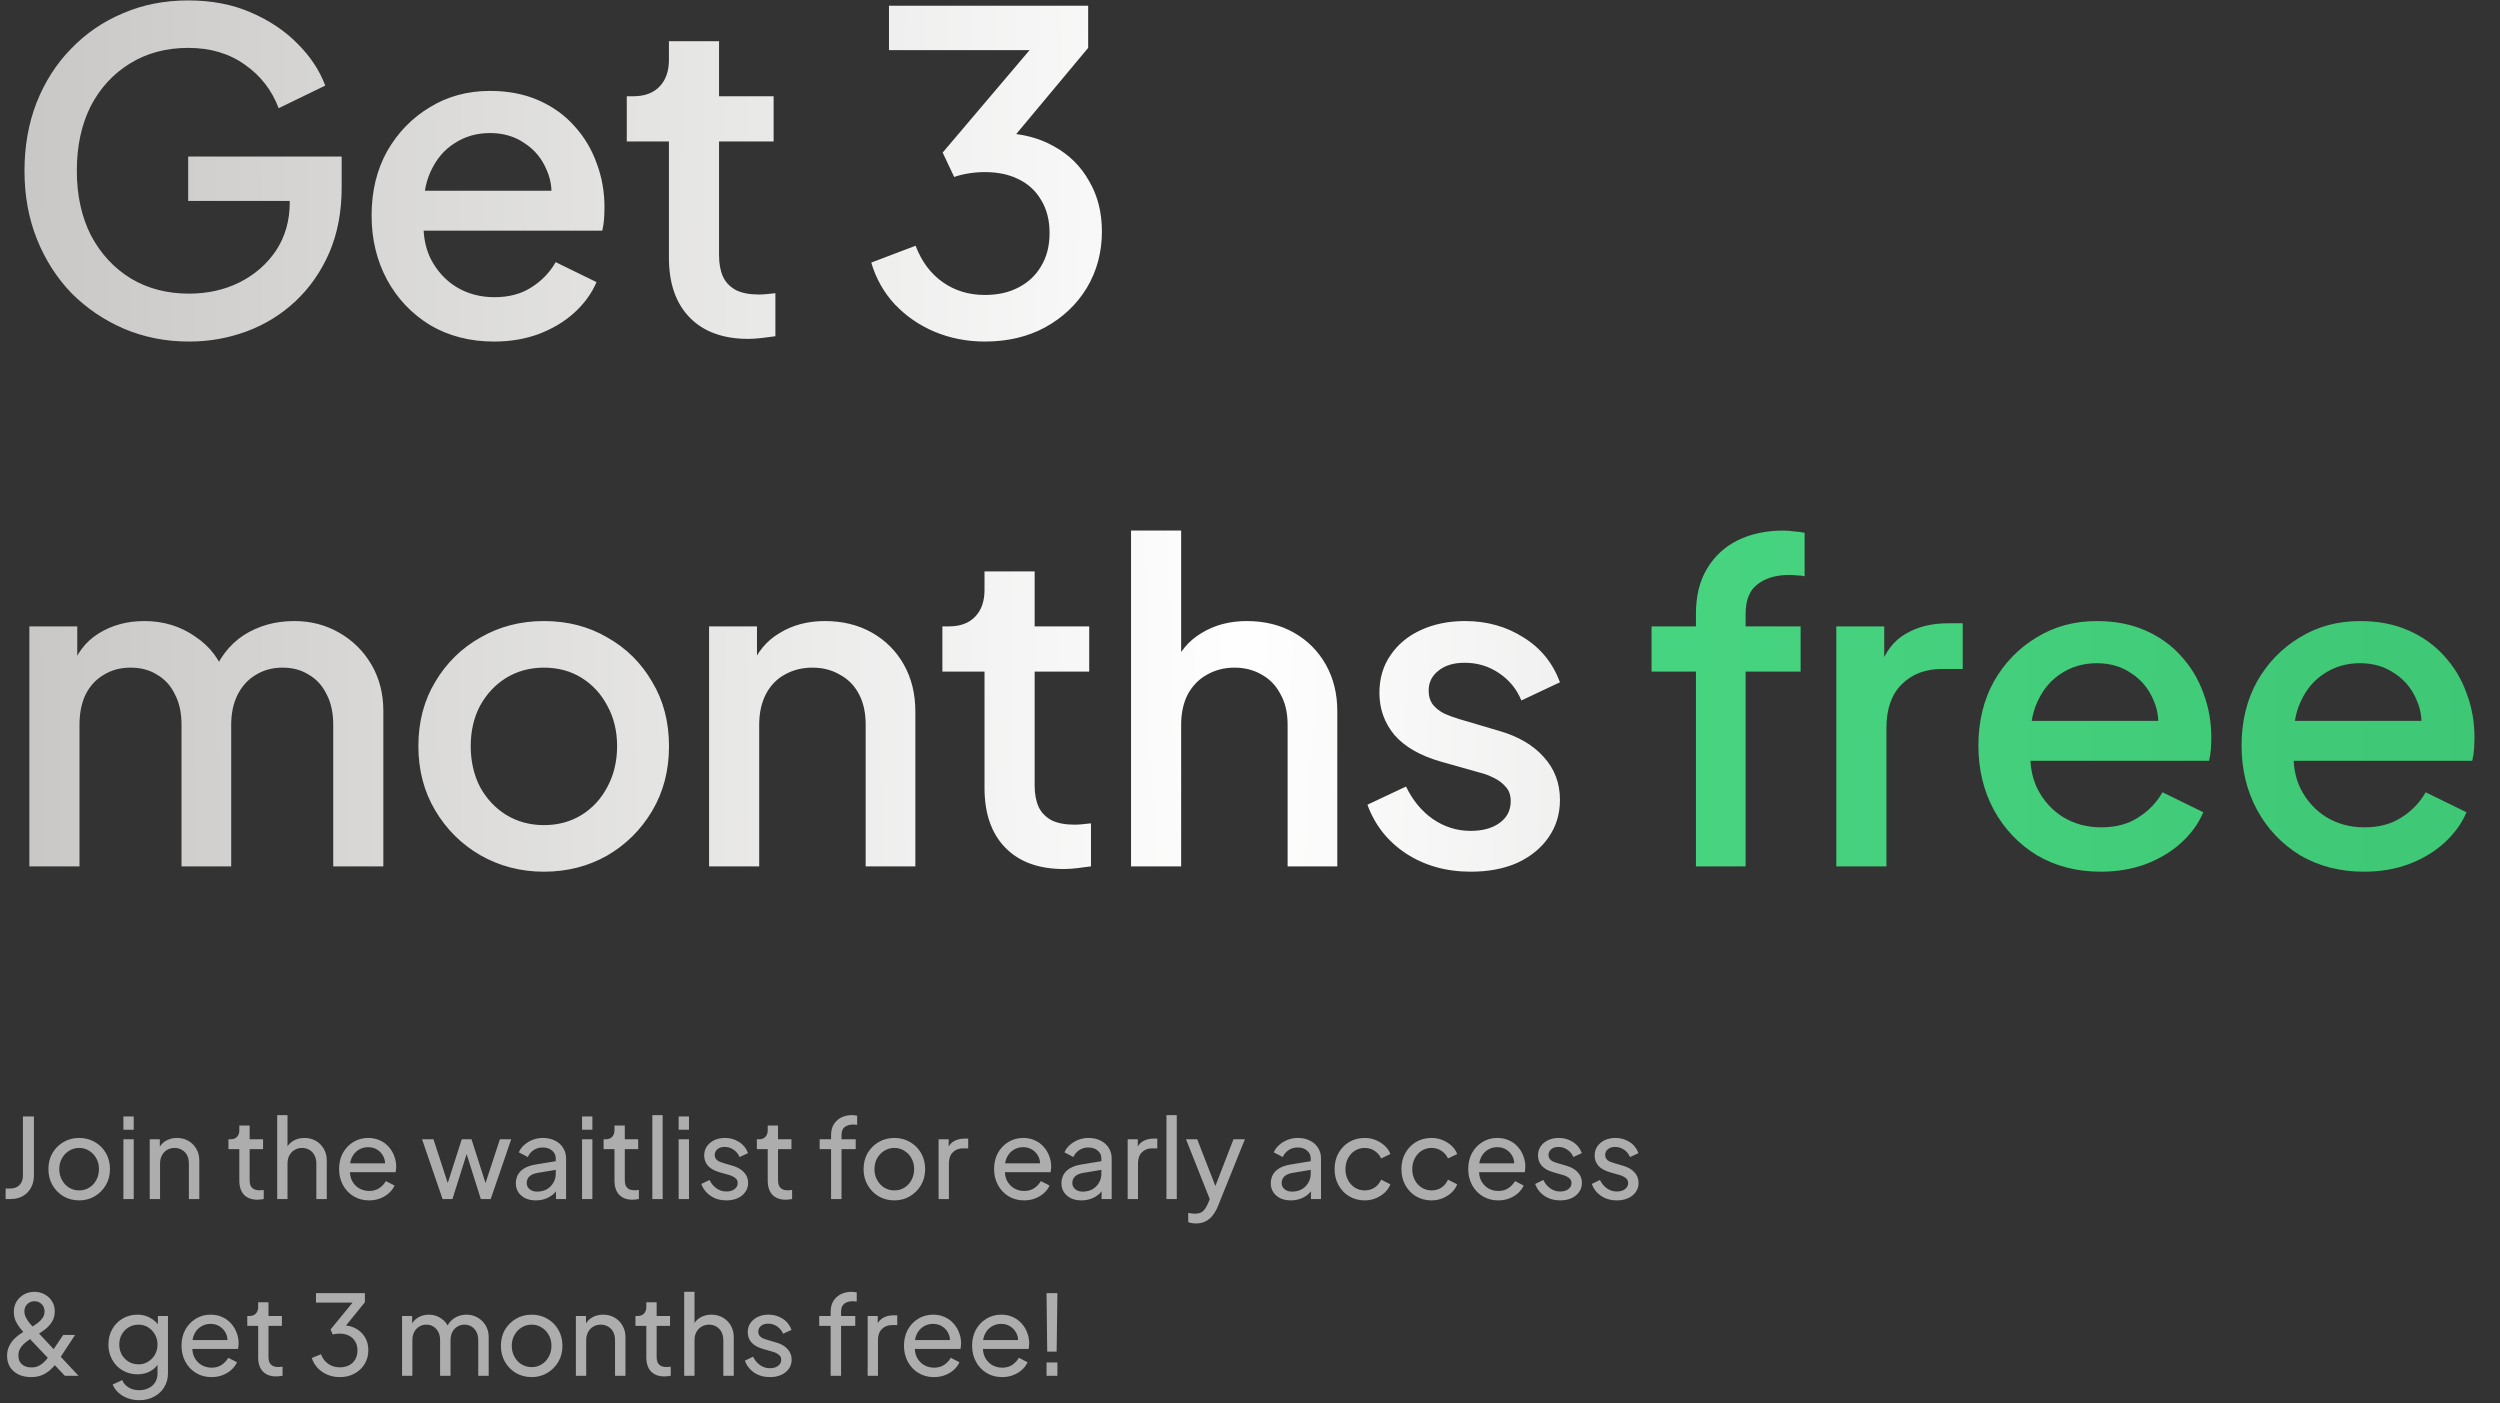 <svg width="481" height="270" viewBox="0 0 481 270" fill="none" xmlns="http://www.w3.org/2000/svg">
<rect x="0" y="0" width="481" height="270" fill="#333333" stroke="none"/>
<path d="M36.375 65.714C31.88 65.714 27.698 64.889 23.829 63.239C20.017 61.589 16.66 59.312 13.758 56.411C10.913 53.452 8.694 49.981 7.101 45.998C5.507 42.015 4.711 37.634 4.711 32.855C4.711 28.132 5.479 23.779 7.015 19.796C8.608 15.757 10.827 12.286 13.672 9.384C16.517 6.425 19.846 4.149 23.658 2.556C27.47 0.906 31.652 0.081 36.204 0.081C40.699 0.081 44.711 0.849 48.238 2.385C51.823 3.922 54.839 5.941 57.285 8.445C59.732 10.892 61.496 13.566 62.577 16.468L53.615 20.82C52.307 17.35 50.144 14.562 47.129 12.456C44.113 10.294 40.472 9.213 36.204 9.213C31.994 9.213 28.267 10.209 25.024 12.2C21.78 14.192 19.248 16.951 17.428 20.479C15.664 24.007 14.782 28.132 14.782 32.855C14.782 37.577 15.692 41.731 17.513 45.315C19.391 48.843 21.951 51.603 25.194 53.594C28.438 55.529 32.164 56.496 36.375 56.496C39.903 56.496 43.117 55.785 46.019 54.362C48.978 52.883 51.339 50.835 53.103 48.217C54.867 45.543 55.749 42.442 55.749 38.914V34.562L60.272 38.658H36.204V30.123H65.735V36.098C65.735 40.764 64.938 44.946 63.345 48.644C61.752 52.285 59.59 55.386 56.858 57.947C54.127 60.507 50.998 62.442 47.47 63.751C43.943 65.059 40.244 65.714 36.375 65.714ZM95.05 65.714C90.441 65.714 86.344 64.661 82.76 62.556C79.232 60.394 76.472 57.492 74.481 53.85C72.489 50.152 71.494 46.027 71.494 41.475C71.494 36.809 72.489 32.684 74.481 29.099C76.529 25.515 79.26 22.698 82.674 20.65C86.088 18.544 89.957 17.492 94.282 17.492C97.752 17.492 100.853 18.089 103.585 19.284C106.316 20.479 108.62 22.129 110.498 24.234C112.375 26.283 113.798 28.644 114.765 31.318C115.789 33.993 116.301 36.837 116.301 39.853C116.301 40.593 116.273 41.361 116.216 42.157C116.159 42.954 116.045 43.694 115.875 44.377H79.09V36.695H110.412L105.804 40.194C106.373 37.407 106.173 34.931 105.206 32.769C104.296 30.55 102.873 28.815 100.939 27.563C99.061 26.254 96.842 25.6 94.282 25.6C91.721 25.6 89.445 26.254 87.454 27.563C85.462 28.815 83.926 30.636 82.845 33.025C81.764 35.358 81.337 38.203 81.565 41.56C81.28 44.69 81.707 47.421 82.845 49.754C84.04 52.086 85.69 53.907 87.795 55.216C89.957 56.525 92.404 57.179 95.135 57.179C97.923 57.179 100.284 56.553 102.219 55.301C104.21 54.049 105.775 52.428 106.913 50.436L114.765 54.277C113.855 56.439 112.432 58.402 110.498 60.166C108.62 61.873 106.344 63.239 103.67 64.263C101.053 65.23 98.179 65.714 95.05 65.714ZM143.978 65.201C139.142 65.201 135.387 63.836 132.712 61.105C130.038 58.374 128.701 54.533 128.701 49.583V27.222H120.593V18.516H121.873C124.035 18.516 125.714 17.89 126.909 16.638C128.104 15.387 128.701 13.68 128.701 11.518V7.933H138.345V18.516H148.843V27.222H138.345V49.156C138.345 50.749 138.601 52.115 139.113 53.253C139.626 54.334 140.451 55.187 141.589 55.813C142.726 56.382 144.206 56.667 146.027 56.667C146.482 56.667 146.994 56.638 147.563 56.581C148.132 56.525 148.672 56.468 149.185 56.411V64.689C148.388 64.803 147.506 64.917 146.539 65.031C145.571 65.145 144.718 65.201 143.978 65.201ZM189.476 65.714C186.062 65.714 182.847 65.088 179.831 63.836C176.872 62.584 174.312 60.82 172.15 58.544C170.045 56.268 168.537 53.594 167.626 50.522L176.161 47.278C177.299 50.294 179.035 52.627 181.367 54.277C183.7 55.927 186.403 56.752 189.476 56.752C191.979 56.752 194.141 56.268 195.962 55.301C197.84 54.334 199.291 52.968 200.315 51.204C201.396 49.441 201.936 47.307 201.936 44.803C201.936 42.357 201.396 40.251 200.315 38.488C199.291 36.724 197.84 35.387 195.962 34.476C194.141 33.566 191.979 33.111 189.476 33.111C188.451 33.111 187.399 33.196 186.318 33.367C185.293 33.537 184.383 33.765 183.586 34.05L181.367 29.355L198.096 9.64H171.04V1.105H209.362V9.213L192.975 28.843L192.719 25.6C196.531 25.657 199.888 26.51 202.79 28.16C205.692 29.754 207.939 31.973 209.532 34.818C211.182 37.606 212.007 40.849 212.007 44.547C212.007 48.53 211.04 52.143 209.106 55.386C207.171 58.573 204.497 61.105 201.083 62.983C197.726 64.803 193.857 65.714 189.476 65.714ZM5.65 166.689V120.516H14.867V130.502L13.672 128.966C14.64 125.836 16.403 123.475 18.964 121.882C21.524 120.289 24.455 119.492 27.755 119.492C31.453 119.492 34.725 120.488 37.57 122.479C40.472 124.414 42.406 127.003 43.373 130.246L40.642 130.502C42.008 126.803 44.085 124.044 46.873 122.223C49.718 120.402 52.961 119.492 56.602 119.492C59.789 119.492 62.662 120.232 65.223 121.711C67.84 123.19 69.917 125.239 71.453 127.856C72.989 130.473 73.757 133.461 73.757 136.818V166.689H64.113V139.463C64.113 137.131 63.686 135.168 62.833 133.574C62.036 131.924 60.898 130.673 59.419 129.819C57.996 128.909 56.318 128.453 54.383 128.453C52.449 128.453 50.742 128.909 49.263 129.819C47.783 130.673 46.617 131.924 45.763 133.574C44.91 135.224 44.483 137.187 44.483 139.463V166.689H34.924V139.463C34.924 137.131 34.497 135.168 33.644 133.574C32.847 131.924 31.709 130.673 30.23 129.819C28.807 128.909 27.1 128.453 25.109 128.453C23.174 128.453 21.467 128.909 19.988 129.819C18.509 130.673 17.342 131.924 16.489 133.574C15.692 135.224 15.294 137.187 15.294 139.463V166.689H5.65ZM104.649 167.714C100.211 167.714 96.142 166.661 92.444 164.556C88.802 162.45 85.901 159.577 83.739 155.936C81.576 152.294 80.495 148.169 80.495 143.56C80.495 138.894 81.576 134.769 83.739 131.185C85.901 127.543 88.802 124.698 92.444 122.65C96.085 120.545 100.154 119.492 104.649 119.492C109.201 119.492 113.269 120.545 116.854 122.65C120.495 124.698 123.368 127.543 125.474 131.185C127.636 134.769 128.717 138.894 128.717 143.56C128.717 148.226 127.636 152.379 125.474 156.021C123.312 159.662 120.41 162.536 116.768 164.641C113.127 166.689 109.087 167.714 104.649 167.714ZM104.649 158.752C107.38 158.752 109.798 158.098 111.903 156.789C114.009 155.48 115.659 153.688 116.854 151.412C118.105 149.079 118.731 146.462 118.731 143.56C118.731 140.658 118.105 138.069 116.854 135.793C115.659 133.517 114.009 131.725 111.903 130.416C109.798 129.108 107.38 128.453 104.649 128.453C101.975 128.453 99.556 129.108 97.394 130.416C95.289 131.725 93.61 133.517 92.359 135.793C91.164 138.069 90.566 140.658 90.566 143.56C90.566 146.462 91.164 149.079 92.359 151.412C93.61 153.688 95.289 155.48 97.394 156.789C99.556 158.098 101.975 158.752 104.649 158.752ZM136.426 166.689V120.516H145.643V129.563L144.534 128.368C145.672 125.466 147.492 123.276 149.996 121.796C152.5 120.26 155.401 119.492 158.701 119.492C162.115 119.492 165.131 120.232 167.748 121.711C170.366 123.19 172.414 125.239 173.893 127.856C175.373 130.473 176.113 133.489 176.113 136.903V166.689H166.554V139.463C166.554 137.131 166.127 135.168 165.273 133.574C164.42 131.924 163.196 130.673 161.603 129.819C160.067 128.909 158.303 128.453 156.312 128.453C154.32 128.453 152.528 128.909 150.935 129.819C149.399 130.673 148.204 131.924 147.35 133.574C146.497 135.224 146.07 137.187 146.07 139.463V166.689H136.426ZM204.699 167.202C199.862 167.202 196.107 165.836 193.433 163.105C190.759 160.374 189.421 156.533 189.421 151.583V129.222H181.313V120.516H182.594C184.756 120.516 186.434 119.89 187.629 118.638C188.824 117.387 189.421 115.68 189.421 113.518V109.933H199.066V120.516H209.564V129.222H199.066V151.156C199.066 152.749 199.322 154.115 199.834 155.253C200.346 156.334 201.171 157.187 202.309 157.813C203.447 158.382 204.926 158.667 206.747 158.667C207.202 158.667 207.714 158.638 208.283 158.581C208.852 158.524 209.393 158.468 209.905 158.411V166.689C209.108 166.803 208.227 166.917 207.259 167.031C206.292 167.145 205.438 167.202 204.699 167.202ZM217.61 166.689V102.081H227.254V129.563L225.718 128.368C226.856 125.466 228.677 123.276 231.18 121.796C233.684 120.26 236.585 119.492 239.886 119.492C243.3 119.492 246.315 120.232 248.932 121.711C251.55 123.19 253.598 125.239 255.078 127.856C256.557 130.473 257.297 133.461 257.297 136.818V166.689H247.738V139.463C247.738 137.131 247.282 135.168 246.372 133.574C245.519 131.924 244.324 130.673 242.787 129.819C241.251 128.909 239.487 128.453 237.496 128.453C235.561 128.453 233.797 128.909 232.204 129.819C230.668 130.673 229.445 131.924 228.534 133.574C227.681 135.224 227.254 137.187 227.254 139.463V166.689H217.61ZM282.981 167.714C278.258 167.714 274.105 166.547 270.52 164.214C266.992 161.882 264.517 158.752 263.095 154.826L270.52 151.327C271.772 153.944 273.479 156.021 275.641 157.557C277.86 159.093 280.307 159.862 282.981 159.862C285.257 159.862 287.106 159.35 288.529 158.325C289.951 157.301 290.662 155.907 290.662 154.143C290.662 153.005 290.349 152.095 289.724 151.412C289.098 150.672 288.301 150.075 287.334 149.62C286.423 149.165 285.485 148.823 284.517 148.596L277.263 146.547C273.28 145.409 270.293 143.702 268.301 141.426C266.367 139.094 265.399 136.391 265.399 133.318C265.399 130.53 266.111 128.112 267.533 126.064C268.956 123.958 270.919 122.337 273.422 121.199C275.926 120.061 278.742 119.492 281.872 119.492C286.082 119.492 289.837 120.545 293.137 122.65C296.438 124.698 298.77 127.572 300.136 131.27L292.711 134.769C291.8 132.55 290.349 130.786 288.358 129.478C286.423 128.169 284.233 127.515 281.786 127.515C279.681 127.515 278.002 128.027 276.751 129.051C275.499 130.018 274.873 131.298 274.873 132.892C274.873 133.973 275.157 134.883 275.726 135.623C276.295 136.306 277.035 136.874 277.946 137.33C278.856 137.728 279.795 138.069 280.762 138.354L288.273 140.573C292.085 141.654 295.015 143.361 297.063 145.694C299.112 147.97 300.136 150.701 300.136 153.887C300.136 156.618 299.396 159.037 297.917 161.142C296.495 163.19 294.503 164.812 291.943 166.007C289.382 167.145 286.395 167.714 282.981 167.714Z" fill="url(#paint0_radial_215_792)"/>
<path d="M326.297 166.689V129.222H317.762V120.516H326.297V118.126C326.297 114.656 327.008 111.754 328.431 109.421C329.853 107.031 331.816 105.21 334.32 103.959C336.88 102.707 339.811 102.081 343.111 102.081C343.737 102.081 344.448 102.138 345.245 102.252C346.041 102.308 346.695 102.394 347.208 102.508V110.872C346.752 110.758 346.24 110.701 345.671 110.701C345.102 110.644 344.647 110.616 344.306 110.616C341.745 110.616 339.697 111.213 338.161 112.408C336.624 113.546 335.856 115.452 335.856 118.126V120.516H346.439V129.222H335.856V166.689H326.297ZM353.307 166.689V120.516H362.524V129.819L361.671 128.453C362.695 125.438 364.345 123.276 366.621 121.967C368.897 120.601 371.628 119.919 374.814 119.919H377.631V128.71H373.619C370.433 128.71 367.844 129.705 365.853 131.697C363.918 133.631 362.951 136.419 362.951 140.061V166.689H353.307ZM404.2 167.714C399.591 167.714 395.495 166.661 391.91 164.556C388.382 162.394 385.623 159.492 383.631 155.85C381.64 152.152 380.644 148.027 380.644 143.475C380.644 138.809 381.64 134.684 383.631 131.099C385.68 127.515 388.411 124.698 391.825 122.65C395.239 120.545 399.108 119.492 403.432 119.492C406.903 119.492 410.004 120.089 412.735 121.284C415.466 122.479 417.77 124.129 419.648 126.234C421.526 128.283 422.948 130.644 423.916 133.318C424.94 135.993 425.452 138.838 425.452 141.853C425.452 142.593 425.423 143.361 425.366 144.158C425.31 144.954 425.196 145.694 425.025 146.377H388.24V138.695H419.563L414.954 142.195C415.523 139.406 415.324 136.931 414.357 134.769C413.446 132.55 412.024 130.815 410.089 129.563C408.211 128.254 405.992 127.6 403.432 127.6C400.872 127.6 398.596 128.254 396.604 129.563C394.613 130.815 393.076 132.636 391.995 135.025C390.914 137.358 390.488 140.203 390.715 143.56C390.431 146.69 390.857 149.421 391.995 151.754C393.19 154.086 394.84 155.907 396.946 157.216C399.108 158.524 401.554 159.179 404.285 159.179C407.073 159.179 409.435 158.553 411.369 157.301C413.361 156.049 414.926 154.428 416.064 152.436L423.916 156.277C423.005 158.439 421.583 160.402 419.648 162.166C417.77 163.873 415.495 165.239 412.82 166.263C410.203 167.23 407.33 167.714 404.2 167.714ZM454.836 167.714C450.227 167.714 446.13 166.661 442.545 164.556C439.018 162.394 436.258 159.492 434.267 155.85C432.275 152.152 431.279 148.027 431.279 143.475C431.279 138.809 432.275 134.684 434.267 131.099C436.315 127.515 439.046 124.698 442.46 122.65C445.874 120.545 449.743 119.492 454.067 119.492C457.538 119.492 460.639 120.089 463.37 121.284C466.102 122.479 468.406 124.129 470.284 126.234C472.161 128.283 473.584 130.644 474.551 133.318C475.575 135.993 476.087 138.838 476.087 141.853C476.087 142.593 476.059 143.361 476.002 144.158C475.945 144.954 475.831 145.694 475.661 146.377H438.875V138.695H470.198L465.589 142.195C466.158 139.406 465.959 136.931 464.992 134.769C464.082 132.55 462.659 130.815 460.725 129.563C458.847 128.254 456.628 127.6 454.067 127.6C451.507 127.6 449.231 128.254 447.24 129.563C445.248 130.815 443.712 132.636 442.631 135.025C441.55 137.358 441.123 140.203 441.351 143.56C441.066 146.69 441.493 149.421 442.631 151.754C443.826 154.086 445.476 155.907 447.581 157.216C449.743 158.524 452.19 159.179 454.921 159.179C457.709 159.179 460.07 158.553 462.005 157.301C463.996 156.049 465.561 154.428 466.699 152.436L474.551 156.277C473.641 158.439 472.218 160.402 470.284 162.166C468.406 163.873 466.13 165.239 463.456 166.263C460.838 167.23 457.965 167.714 454.836 167.714Z" fill="url(#paint1_linear_215_792)"/>
<path opacity="0.6" d="M1.083 230.698V228.671H1.958C2.712 228.671 3.31 228.45 3.751 228.009C4.192 227.554 4.412 226.942 4.412 226.174V214.802H6.524V226.132C6.524 227.056 6.332 227.86 5.948 228.543C5.578 229.225 5.052 229.759 4.369 230.143C3.687 230.513 2.883 230.698 1.958 230.698H1.083ZM15.246 230.954C14.136 230.954 13.133 230.698 12.237 230.186C11.341 229.659 10.63 228.941 10.104 228.031C9.577 227.12 9.314 226.089 9.314 224.937C9.314 223.785 9.57 222.76 10.082 221.864C10.608 220.968 11.32 220.257 12.216 219.731C13.112 219.204 14.122 218.941 15.246 218.941C16.355 218.941 17.358 219.204 18.254 219.731C19.15 220.243 19.855 220.947 20.367 221.843C20.893 222.739 21.156 223.77 21.156 224.937C21.156 226.103 20.886 227.142 20.345 228.052C19.805 228.948 19.086 229.659 18.19 230.186C17.308 230.698 16.327 230.954 15.246 230.954ZM15.246 229.033C15.957 229.033 16.597 228.856 17.166 228.5C17.749 228.144 18.204 227.654 18.532 227.028C18.873 226.402 19.044 225.705 19.044 224.937C19.044 224.154 18.873 223.464 18.532 222.867C18.204 222.255 17.749 221.772 17.166 221.416C16.597 221.046 15.957 220.861 15.246 220.861C14.52 220.861 13.866 221.046 13.283 221.416C12.714 221.772 12.259 222.255 11.917 222.867C11.576 223.464 11.405 224.154 11.405 224.937C11.405 225.705 11.576 226.402 11.917 227.028C12.259 227.654 12.714 228.144 13.283 228.5C13.866 228.856 14.52 229.033 15.246 229.033ZM23.744 230.698V219.197H25.729V230.698H23.744ZM23.744 217.362V214.802H25.729V217.362H23.744ZM28.808 230.698V219.197H30.749V221.437L30.429 221.245C30.714 220.52 31.169 219.958 31.795 219.56C32.435 219.147 33.182 218.941 34.035 218.941C34.86 218.941 35.593 219.126 36.233 219.496C36.887 219.866 37.399 220.378 37.769 221.032C38.153 221.686 38.345 222.426 38.345 223.251V230.698H36.34V223.891C36.34 223.251 36.226 222.711 35.998 222.27C35.771 221.829 35.443 221.487 35.017 221.245C34.604 220.989 34.128 220.861 33.587 220.861C33.047 220.861 32.563 220.989 32.136 221.245C31.724 221.487 31.396 221.836 31.155 222.291C30.913 222.732 30.792 223.265 30.792 223.891V230.698H28.808ZM49.546 230.826C48.422 230.826 47.554 230.506 46.943 229.866C46.345 229.225 46.046 228.322 46.046 227.156V221.096H43.955V219.197H44.382C44.894 219.197 45.3 219.041 45.598 218.728C45.897 218.415 46.046 218.002 46.046 217.49V216.551H48.031V219.197H50.613V221.096H48.031V227.092C48.031 227.476 48.088 227.81 48.202 228.095C48.33 228.379 48.536 228.607 48.82 228.777C49.105 228.934 49.482 229.012 49.951 229.012C50.051 229.012 50.172 229.005 50.314 228.991C50.47 228.977 50.613 228.962 50.741 228.948V230.698C50.556 230.74 50.349 230.769 50.122 230.783C49.894 230.812 49.702 230.826 49.546 230.826ZM53.333 230.698V214.546H55.317V221.437L54.954 221.245C55.239 220.52 55.694 219.958 56.32 219.56C56.96 219.147 57.707 218.941 58.56 218.941C59.385 218.941 60.118 219.126 60.758 219.496C61.412 219.866 61.924 220.378 62.294 221.032C62.678 221.686 62.87 222.426 62.87 223.251V230.698H60.865V223.891C60.865 223.251 60.744 222.711 60.502 222.27C60.274 221.829 59.954 221.487 59.542 221.245C59.129 220.989 58.653 220.861 58.112 220.861C57.586 220.861 57.109 220.989 56.683 221.245C56.256 221.487 55.922 221.836 55.68 222.291C55.438 222.732 55.317 223.265 55.317 223.891V230.698H53.333ZM71.001 230.954C69.892 230.954 68.903 230.691 68.036 230.164C67.168 229.638 66.485 228.92 65.987 228.009C65.489 227.085 65.24 226.053 65.24 224.915C65.24 223.763 65.482 222.739 65.966 221.843C66.464 220.947 67.132 220.243 67.972 219.731C68.825 219.204 69.778 218.941 70.831 218.941C71.684 218.941 72.438 219.098 73.093 219.41C73.761 219.709 74.323 220.122 74.778 220.648C75.248 221.16 75.603 221.75 75.845 222.419C76.101 223.073 76.229 223.756 76.229 224.467C76.229 224.624 76.215 224.802 76.186 225.001C76.172 225.186 76.151 225.363 76.122 225.534H66.691V223.827H74.97L74.031 224.595C74.159 223.856 74.088 223.194 73.818 222.611C73.548 222.028 73.149 221.566 72.623 221.224C72.097 220.883 71.499 220.712 70.831 220.712C70.162 220.712 69.55 220.883 68.996 221.224C68.441 221.566 68.007 222.056 67.694 222.696C67.395 223.322 67.275 224.069 67.332 224.937C67.275 225.776 67.403 226.516 67.716 227.156C68.043 227.782 68.498 228.272 69.081 228.628C69.678 228.969 70.326 229.14 71.023 229.14C71.791 229.14 72.438 228.962 72.964 228.607C73.491 228.251 73.918 227.796 74.245 227.241L75.909 228.095C75.681 228.621 75.326 229.105 74.842 229.546C74.373 229.972 73.811 230.314 73.156 230.57C72.516 230.826 71.798 230.954 71.001 230.954ZM85.15 230.698L81.203 219.197H83.401L86.537 228.82L85.769 228.799L88.841 219.197H90.719L93.792 228.799L93.024 228.82L96.181 219.197H98.358L94.41 230.698H92.511L89.482 221.096H90.079L87.049 230.698H85.15ZM103.087 230.954C102.333 230.954 101.665 230.819 101.081 230.548C100.512 230.264 100.064 229.88 99.737 229.396C99.41 228.898 99.246 228.329 99.246 227.689C99.246 227.078 99.374 226.53 99.63 226.046C99.901 225.548 100.313 225.129 100.868 224.787C101.437 224.446 102.148 224.204 103.002 224.062L107.269 223.358V225.022L103.45 225.662C102.71 225.79 102.17 226.025 101.828 226.366C101.501 226.708 101.337 227.127 101.337 227.625C101.337 228.095 101.522 228.486 101.892 228.799C102.276 229.112 102.753 229.268 103.322 229.268C104.047 229.268 104.673 229.119 105.199 228.82C105.74 228.507 106.16 228.088 106.458 227.561C106.771 227.035 106.928 226.452 106.928 225.812V222.888C106.928 222.263 106.693 221.758 106.224 221.373C105.768 220.975 105.164 220.776 104.41 220.776C103.756 220.776 103.172 220.947 102.66 221.288C102.162 221.615 101.793 222.056 101.551 222.611L99.822 221.715C100.036 221.189 100.377 220.719 100.847 220.307C101.316 219.88 101.864 219.546 102.49 219.304C103.115 219.062 103.77 218.941 104.453 218.941C105.334 218.941 106.11 219.112 106.778 219.453C107.447 219.78 107.966 220.243 108.336 220.84C108.72 221.423 108.912 222.106 108.912 222.888V230.698H106.97V228.521L107.333 228.649C107.091 229.105 106.764 229.503 106.352 229.844C105.939 230.186 105.455 230.456 104.901 230.655C104.346 230.854 103.741 230.954 103.087 230.954ZM111.989 230.698V219.197H113.973V230.698H111.989ZM111.989 217.362V214.802H113.973V217.362H111.989ZM121.725 230.826C120.601 230.826 119.733 230.506 119.122 229.866C118.524 229.225 118.226 228.322 118.226 227.156V221.096H116.135V219.197H116.561C117.073 219.197 117.479 219.041 117.778 218.728C118.076 218.415 118.226 218.002 118.226 217.49V216.551H120.21V219.197H122.792V221.096H120.21V227.092C120.21 227.476 120.267 227.81 120.381 228.095C120.509 228.379 120.715 228.607 120.999 228.777C121.284 228.934 121.661 229.012 122.13 229.012C122.23 229.012 122.351 229.005 122.493 228.991C122.65 228.977 122.792 228.962 122.92 228.948V230.698C122.735 230.74 122.529 230.769 122.301 230.783C122.073 230.812 121.881 230.826 121.725 230.826ZM125.512 230.698V214.546H127.496V230.698H125.512ZM130.575 230.698V219.197H132.56V230.698H130.575ZM130.575 217.362V214.802H132.56V217.362H130.575ZM139.757 230.954C138.605 230.954 137.602 230.669 136.748 230.1C135.895 229.531 135.29 228.763 134.935 227.796L136.513 227.028C136.841 227.711 137.289 228.251 137.858 228.649C138.427 229.048 139.06 229.247 139.757 229.247C140.383 229.247 140.902 229.097 141.314 228.799C141.727 228.5 141.933 228.109 141.933 227.625C141.933 227.284 141.834 227.014 141.634 226.814C141.449 226.601 141.222 226.437 140.952 226.324C140.681 226.196 140.432 226.103 140.205 226.046L138.476 225.556C137.438 225.257 136.677 224.83 136.193 224.275C135.724 223.721 135.489 223.073 135.489 222.334C135.489 221.651 135.66 221.061 136.001 220.563C136.357 220.051 136.834 219.652 137.431 219.368C138.043 219.083 138.725 218.941 139.479 218.941C140.489 218.941 141.393 219.197 142.189 219.709C143 220.221 143.576 220.94 143.917 221.864L142.296 222.611C142.04 222.014 141.656 221.544 141.144 221.203C140.632 220.847 140.055 220.669 139.415 220.669C138.832 220.669 138.37 220.819 138.028 221.117C137.687 221.402 137.516 221.765 137.516 222.206C137.516 222.533 137.602 222.803 137.772 223.016C137.943 223.216 138.149 223.372 138.391 223.486C138.633 223.585 138.868 223.671 139.095 223.742L140.973 224.297C141.912 224.567 142.637 224.987 143.149 225.556C143.676 226.125 143.939 226.807 143.939 227.604C143.939 228.244 143.761 228.82 143.405 229.332C143.05 229.844 142.559 230.243 141.933 230.527C141.307 230.812 140.582 230.954 139.757 230.954ZM151.209 230.826C150.085 230.826 149.218 230.506 148.606 229.866C148.009 229.225 147.71 228.322 147.71 227.156V221.096H145.619V219.197H146.046C146.558 219.197 146.963 219.041 147.262 218.728C147.561 218.415 147.71 218.002 147.71 217.49V216.551H149.694V219.197H152.276V221.096H149.694V227.092C149.694 227.476 149.751 227.81 149.865 228.095C149.993 228.379 150.199 228.607 150.484 228.777C150.768 228.934 151.145 229.012 151.615 229.012C151.714 229.012 151.835 229.005 151.977 228.991C152.134 228.977 152.276 228.962 152.404 228.948V230.698C152.219 230.74 152.013 230.769 151.785 230.783C151.558 230.812 151.366 230.826 151.209 230.826ZM159.901 230.698V221.096H157.703V219.197H159.901V218.386C159.901 217.561 160.078 216.864 160.434 216.295C160.804 215.726 161.287 215.292 161.885 214.994C162.497 214.695 163.172 214.546 163.912 214.546C164.068 214.546 164.239 214.56 164.424 214.588C164.623 214.603 164.787 214.624 164.915 214.652V216.423C164.801 216.395 164.666 216.381 164.509 216.381C164.353 216.366 164.232 216.359 164.147 216.359C163.492 216.359 162.952 216.516 162.525 216.829C162.112 217.142 161.906 217.661 161.906 218.386V219.197H164.637V221.096H161.906V230.698H159.901ZM172.085 230.954C170.976 230.954 169.973 230.698 169.077 230.186C168.181 229.659 167.47 228.941 166.943 228.031C166.417 227.12 166.154 226.089 166.154 224.937C166.154 223.785 166.41 222.76 166.922 221.864C167.448 220.968 168.159 220.257 169.056 219.731C169.952 219.204 170.962 218.941 172.085 218.941C173.195 218.941 174.198 219.204 175.094 219.731C175.99 220.243 176.694 220.947 177.206 221.843C177.733 222.739 177.996 223.77 177.996 224.937C177.996 226.103 177.726 227.142 177.185 228.052C176.644 228.948 175.926 229.659 175.03 230.186C174.148 230.698 173.167 230.954 172.085 230.954ZM172.085 229.033C172.797 229.033 173.437 228.856 174.006 228.5C174.589 228.144 175.044 227.654 175.371 227.028C175.713 226.402 175.883 225.705 175.883 224.937C175.883 224.154 175.713 223.464 175.371 222.867C175.044 222.255 174.589 221.772 174.006 221.416C173.437 221.046 172.797 220.861 172.085 220.861C171.36 220.861 170.706 221.046 170.122 221.416C169.553 221.772 169.098 222.255 168.757 222.867C168.416 223.464 168.245 224.154 168.245 224.937C168.245 225.705 168.416 226.402 168.757 227.028C169.098 227.654 169.553 228.144 170.122 228.5C170.706 228.856 171.36 229.033 172.085 229.033ZM180.584 230.698V219.197H182.526V221.309L182.312 221.011C182.583 220.356 182.995 219.873 183.55 219.56C184.105 219.233 184.78 219.069 185.577 219.069H186.281V220.947H185.278C184.467 220.947 183.813 221.203 183.315 221.715C182.817 222.213 182.568 222.924 182.568 223.849V230.698H180.584ZM197.023 230.954C195.914 230.954 194.925 230.691 194.057 230.164C193.19 229.638 192.507 228.92 192.009 228.009C191.511 227.085 191.262 226.053 191.262 224.915C191.262 223.763 191.504 222.739 191.988 221.843C192.486 220.947 193.154 220.243 193.993 219.731C194.847 219.204 195.8 218.941 196.853 218.941C197.706 218.941 198.46 219.098 199.114 219.41C199.783 219.709 200.345 220.122 200.8 220.648C201.269 221.16 201.625 221.75 201.867 222.419C202.123 223.073 202.251 223.756 202.251 224.467C202.251 224.624 202.237 224.802 202.208 225.001C202.194 225.186 202.173 225.363 202.144 225.534H192.713V223.827H200.992L200.053 224.595C200.181 223.856 200.11 223.194 199.84 222.611C199.57 222.028 199.171 221.566 198.645 221.224C198.119 220.883 197.521 220.712 196.853 220.712C196.184 220.712 195.572 220.883 195.018 221.224C194.463 221.566 194.029 222.056 193.716 222.696C193.417 223.322 193.296 224.069 193.353 224.937C193.296 225.776 193.424 226.516 193.737 227.156C194.065 227.782 194.52 228.272 195.103 228.628C195.7 228.969 196.348 229.14 197.045 229.14C197.813 229.14 198.46 228.962 198.986 228.607C199.513 228.251 199.939 227.796 200.267 227.241L201.931 228.095C201.703 228.621 201.348 229.105 200.864 229.546C200.395 229.972 199.833 230.314 199.178 230.57C198.538 230.826 197.82 230.954 197.023 230.954ZM208.064 230.954C207.31 230.954 206.641 230.819 206.058 230.548C205.489 230.264 205.041 229.88 204.714 229.396C204.386 228.898 204.223 228.329 204.223 227.689C204.223 227.078 204.351 226.53 204.607 226.046C204.877 225.548 205.29 225.129 205.845 224.787C206.413 224.446 207.125 224.204 207.978 224.062L212.246 223.358V225.022L208.426 225.662C207.687 225.79 207.146 226.025 206.805 226.366C206.478 226.708 206.314 227.127 206.314 227.625C206.314 228.095 206.499 228.486 206.869 228.799C207.253 229.112 207.729 229.268 208.298 229.268C209.024 229.268 209.65 229.119 210.176 228.82C210.716 228.507 211.136 228.088 211.435 227.561C211.748 227.035 211.904 226.452 211.904 225.812V222.888C211.904 222.263 211.67 221.758 211.2 221.373C210.745 220.975 210.14 220.776 209.386 220.776C208.732 220.776 208.149 220.947 207.637 221.288C207.139 221.615 206.769 222.056 206.527 222.611L204.799 221.715C205.012 221.189 205.354 220.719 205.823 220.307C206.293 219.88 206.84 219.546 207.466 219.304C208.092 219.062 208.746 218.941 209.429 218.941C210.311 218.941 211.086 219.112 211.755 219.453C212.423 219.78 212.943 220.243 213.312 220.84C213.697 221.423 213.889 222.106 213.889 222.888V230.698H211.947V228.521L212.31 228.649C212.068 229.105 211.741 229.503 211.328 229.844C210.916 230.186 210.432 230.456 209.877 230.655C209.322 230.854 208.718 230.954 208.064 230.954ZM216.965 230.698V219.197H218.907V221.309L218.694 221.011C218.964 220.356 219.376 219.873 219.931 219.56C220.486 219.233 221.162 219.069 221.958 219.069H222.662V220.947H221.659C220.849 220.947 220.194 221.203 219.696 221.715C219.199 222.213 218.95 222.924 218.95 223.849V230.698H216.965ZM224.425 230.698V214.546H226.409V230.698H224.425ZM230.107 235.392C229.851 235.392 229.595 235.371 229.339 235.328C229.083 235.299 228.841 235.235 228.613 235.136V233.365C228.77 233.379 228.962 233.408 229.19 233.45C229.431 233.493 229.666 233.514 229.894 233.514C230.562 233.514 231.067 233.365 231.409 233.066C231.764 232.767 232.099 232.262 232.411 231.551L233.137 229.823L233.094 231.551L228.187 219.197H230.342L234.161 229.012H233.521L237.319 219.197H239.517L234.332 232.063C234.09 232.675 233.777 233.237 233.393 233.749C233.023 234.261 232.568 234.659 232.027 234.944C231.487 235.243 230.847 235.392 230.107 235.392ZM248.341 230.954C247.587 230.954 246.919 230.819 246.336 230.548C245.767 230.264 245.319 229.88 244.991 229.396C244.664 228.898 244.501 228.329 244.501 227.689C244.501 227.078 244.629 226.53 244.885 226.046C245.155 225.548 245.568 225.129 246.122 224.787C246.691 224.446 247.403 224.204 248.256 224.062L252.523 223.358V225.022L248.704 225.662C247.964 225.79 247.424 226.025 247.083 226.366C246.755 226.708 246.592 227.127 246.592 227.625C246.592 228.095 246.777 228.486 247.147 228.799C247.531 229.112 248.007 229.268 248.576 229.268C249.302 229.268 249.927 229.119 250.454 228.82C250.994 228.507 251.414 228.088 251.713 227.561C252.026 227.035 252.182 226.452 252.182 225.812V222.888C252.182 222.263 251.947 221.758 251.478 221.373C251.023 220.975 250.418 220.776 249.664 220.776C249.01 220.776 248.427 220.947 247.915 221.288C247.417 221.615 247.047 222.056 246.805 222.611L245.077 221.715C245.29 221.189 245.632 220.719 246.101 220.307C246.57 219.88 247.118 219.546 247.744 219.304C248.37 219.062 249.024 218.941 249.707 218.941C250.589 218.941 251.364 219.112 252.033 219.453C252.701 219.78 253.22 220.243 253.59 220.84C253.974 221.423 254.166 222.106 254.166 222.888V230.698H252.225V228.521L252.587 228.649C252.346 229.105 252.018 229.503 251.606 229.844C251.193 230.186 250.71 230.456 250.155 230.655C249.6 230.854 248.996 230.954 248.341 230.954ZM262.577 230.954C261.454 230.954 260.451 230.691 259.569 230.164C258.701 229.638 258.018 228.92 257.52 228.009C257.023 227.099 256.774 226.075 256.774 224.937C256.774 223.785 257.023 222.76 257.52 221.864C258.018 220.968 258.701 220.257 259.569 219.731C260.451 219.204 261.454 218.941 262.577 218.941C263.331 218.941 264.035 219.076 264.69 219.346C265.344 219.617 265.92 219.979 266.418 220.435C266.916 220.89 267.279 221.423 267.506 222.035L265.735 222.888C265.465 222.291 265.052 221.807 264.498 221.437C263.943 221.053 263.303 220.861 262.577 220.861C261.88 220.861 261.247 221.039 260.678 221.395C260.124 221.75 259.683 222.234 259.355 222.846C259.028 223.457 258.865 224.162 258.865 224.958C258.865 225.726 259.028 226.423 259.355 227.049C259.683 227.661 260.124 228.144 260.678 228.5C261.247 228.856 261.88 229.033 262.577 229.033C263.303 229.033 263.943 228.849 264.498 228.479C265.052 228.095 265.465 227.59 265.735 226.964L267.506 227.86C267.279 228.457 266.916 228.991 266.418 229.46C265.92 229.915 265.344 230.278 264.69 230.548C264.035 230.819 263.331 230.954 262.577 230.954ZM275.434 230.954C274.31 230.954 273.307 230.691 272.425 230.164C271.558 229.638 270.875 228.92 270.377 228.009C269.879 227.099 269.63 226.075 269.63 224.937C269.63 223.785 269.879 222.76 270.377 221.864C270.875 220.968 271.558 220.257 272.425 219.731C273.307 219.204 274.31 218.941 275.434 218.941C276.188 218.941 276.892 219.076 277.546 219.346C278.2 219.617 278.777 219.979 279.274 220.435C279.772 220.89 280.135 221.423 280.363 222.035L278.592 222.888C278.321 222.291 277.909 221.807 277.354 221.437C276.799 221.053 276.159 220.861 275.434 220.861C274.737 220.861 274.104 221.039 273.535 221.395C272.98 221.75 272.539 222.234 272.212 222.846C271.885 223.457 271.721 224.162 271.721 224.958C271.721 225.726 271.885 226.423 272.212 227.049C272.539 227.661 272.98 228.144 273.535 228.5C274.104 228.856 274.737 229.033 275.434 229.033C276.159 229.033 276.799 228.849 277.354 228.479C277.909 228.095 278.321 227.59 278.592 226.964L280.363 227.86C280.135 228.457 279.772 228.991 279.274 229.46C278.777 229.915 278.2 230.278 277.546 230.548C276.892 230.819 276.188 230.954 275.434 230.954ZM288.247 230.954C287.138 230.954 286.149 230.691 285.282 230.164C284.414 229.638 283.731 228.92 283.233 228.009C282.735 227.085 282.486 226.053 282.486 224.915C282.486 223.763 282.728 222.739 283.212 221.843C283.71 220.947 284.378 220.243 285.218 219.731C286.071 219.204 287.024 218.941 288.077 218.941C288.93 218.941 289.684 219.098 290.338 219.41C291.007 219.709 291.569 220.122 292.024 220.648C292.494 221.16 292.849 221.75 293.091 222.419C293.347 223.073 293.475 223.756 293.475 224.467C293.475 224.624 293.461 224.802 293.432 225.001C293.418 225.186 293.397 225.363 293.368 225.534H283.937V223.827H292.216L291.277 224.595C291.405 223.856 291.334 223.194 291.064 222.611C290.794 222.028 290.395 221.566 289.869 221.224C289.343 220.883 288.745 220.712 288.077 220.712C287.408 220.712 286.797 220.883 286.242 221.224C285.687 221.566 285.253 222.056 284.94 222.696C284.642 223.322 284.521 224.069 284.577 224.937C284.521 225.776 284.649 226.516 284.962 227.156C285.289 227.782 285.744 228.272 286.327 228.628C286.925 228.969 287.572 229.14 288.269 229.14C289.037 229.14 289.684 228.962 290.21 228.607C290.737 228.251 291.164 227.796 291.491 227.241L293.155 228.095C292.927 228.621 292.572 229.105 292.088 229.546C291.619 229.972 291.057 230.314 290.403 230.57C289.762 230.826 289.044 230.954 288.247 230.954ZM300.18 230.954C299.028 230.954 298.025 230.669 297.172 230.1C296.318 229.531 295.714 228.763 295.358 227.796L296.937 227.028C297.264 227.711 297.712 228.251 298.281 228.649C298.85 229.048 299.483 229.247 300.18 229.247C300.806 229.247 301.325 229.097 301.738 228.799C302.15 228.5 302.357 228.109 302.357 227.625C302.357 227.284 302.257 227.014 302.058 226.814C301.873 226.601 301.646 226.437 301.375 226.324C301.105 226.196 300.856 226.103 300.628 226.046L298.9 225.556C297.862 225.257 297.101 224.83 296.617 224.275C296.148 223.721 295.913 223.073 295.913 222.334C295.913 221.651 296.084 221.061 296.425 220.563C296.781 220.051 297.257 219.652 297.855 219.368C298.466 219.083 299.149 218.941 299.903 218.941C300.913 218.941 301.816 219.197 302.613 219.709C303.424 220.221 304 220.94 304.341 221.864L302.719 222.611C302.463 222.014 302.079 221.544 301.567 221.203C301.055 220.847 300.479 220.669 299.839 220.669C299.256 220.669 298.793 220.819 298.452 221.117C298.111 221.402 297.94 221.765 297.94 222.206C297.94 222.533 298.025 222.803 298.196 223.016C298.367 223.216 298.573 223.372 298.815 223.486C299.057 223.585 299.291 223.671 299.519 223.742L301.397 224.297C302.335 224.567 303.061 224.987 303.573 225.556C304.099 226.125 304.362 226.807 304.362 227.604C304.362 228.244 304.185 228.82 303.829 229.332C303.473 229.844 302.983 230.243 302.357 230.527C301.731 230.812 301.005 230.954 300.18 230.954ZM311.078 230.954C309.926 230.954 308.923 230.669 308.07 230.1C307.216 229.531 306.612 228.763 306.256 227.796L307.835 227.028C308.162 227.711 308.61 228.251 309.179 228.649C309.748 229.048 310.381 229.247 311.078 229.247C311.704 229.247 312.223 229.097 312.636 228.799C313.048 228.5 313.254 228.109 313.254 227.625C313.254 227.284 313.155 227.014 312.956 226.814C312.771 226.601 312.543 226.437 312.273 226.324C312.003 226.196 311.754 226.103 311.526 226.046L309.798 225.556C308.759 225.257 307.998 224.83 307.515 224.275C307.045 223.721 306.811 223.073 306.811 222.334C306.811 221.651 306.981 221.061 307.323 220.563C307.678 220.051 308.155 219.652 308.752 219.368C309.364 219.083 310.047 218.941 310.801 218.941C311.811 218.941 312.714 219.197 313.511 219.709C314.321 220.221 314.897 220.94 315.239 221.864L313.617 222.611C313.361 222.014 312.977 221.544 312.465 221.203C311.953 220.847 311.377 220.669 310.737 220.669C310.154 220.669 309.691 220.819 309.35 221.117C309.008 221.402 308.838 221.765 308.838 222.206C308.838 222.533 308.923 222.803 309.094 223.016C309.264 223.216 309.471 223.372 309.713 223.486C309.954 223.585 310.189 223.671 310.417 223.742L312.294 224.297C313.233 224.567 313.959 224.987 314.471 225.556C314.997 226.125 315.26 226.807 315.26 227.604C315.26 228.244 315.082 228.82 314.727 229.332C314.371 229.844 313.88 230.243 313.254 230.527C312.629 230.812 311.903 230.954 311.078 230.954ZM5.97 264.954C5.073 264.954 4.277 264.79 3.58 264.463C2.883 264.122 2.335 263.645 1.937 263.033C1.553 262.408 1.361 261.689 1.361 260.878C1.361 260.181 1.489 259.57 1.745 259.043C2.001 258.503 2.314 258.041 2.684 257.657C3.068 257.272 3.452 256.952 3.836 256.696C4.234 256.426 4.561 256.213 4.817 256.056L6.034 255.352C6.446 255.11 6.844 254.847 7.229 254.563C7.613 254.278 7.933 253.951 8.189 253.581C8.445 253.197 8.573 252.77 8.573 252.301C8.573 251.746 8.388 251.284 8.018 250.914C7.648 250.544 7.186 250.359 6.631 250.359C6.076 250.359 5.614 250.544 5.244 250.914C4.874 251.284 4.689 251.753 4.689 252.322C4.689 252.706 4.782 253.083 4.967 253.453C5.152 253.823 5.379 254.179 5.65 254.52C5.92 254.847 6.19 255.153 6.46 255.437L15.102 264.698H12.477L4.903 256.718C4.561 256.362 4.22 255.971 3.879 255.544C3.537 255.117 3.246 254.648 3.004 254.136C2.776 253.61 2.662 253.034 2.662 252.408C2.662 251.639 2.84 250.971 3.196 250.402C3.566 249.819 4.049 249.364 4.647 249.036C5.244 248.709 5.906 248.546 6.631 248.546C7.342 248.546 7.99 248.709 8.573 249.036C9.17 249.349 9.647 249.79 10.002 250.359C10.358 250.928 10.536 251.583 10.536 252.322C10.536 253.076 10.358 253.738 10.002 254.307C9.647 254.861 9.22 255.338 8.722 255.736C8.224 256.12 7.755 256.44 7.314 256.696L6.119 257.422C5.763 257.649 5.386 257.92 4.988 258.233C4.59 258.531 4.248 258.894 3.964 259.321C3.679 259.733 3.537 260.238 3.537 260.836C3.537 261.547 3.765 262.102 4.22 262.5C4.689 262.898 5.294 263.097 6.034 263.097C6.503 263.097 6.923 263.019 7.293 262.863C7.662 262.706 7.99 262.5 8.274 262.244C8.573 261.988 8.836 261.711 9.064 261.412C9.291 261.099 9.504 260.793 9.704 260.494L12.157 256.846H14.44L11.56 261.241C11.347 261.597 11.076 261.988 10.749 262.415C10.422 262.841 10.038 263.247 9.597 263.631C9.156 264.015 8.637 264.335 8.039 264.591C7.456 264.833 6.766 264.954 5.97 264.954ZM26.811 269.392C26 269.392 25.246 269.264 24.549 269.008C23.866 268.752 23.276 268.396 22.778 267.941C22.294 267.5 21.925 266.981 21.669 266.383L23.525 265.53C23.724 266.07 24.101 266.526 24.656 266.895C25.225 267.28 25.936 267.472 26.789 267.472C27.444 267.472 28.034 267.344 28.56 267.088C29.101 266.846 29.528 266.476 29.841 265.978C30.154 265.494 30.31 264.904 30.31 264.207V261.625L30.673 262.009C30.274 262.792 29.698 263.389 28.945 263.802C28.205 264.214 27.387 264.42 26.491 264.42C25.41 264.42 24.442 264.171 23.589 263.674C22.735 263.161 22.067 262.472 21.583 261.604C21.099 260.722 20.858 259.748 20.858 258.681C20.858 257.6 21.099 256.625 21.583 255.758C22.067 254.89 22.728 254.207 23.567 253.709C24.421 253.197 25.388 252.941 26.469 252.941C27.366 252.941 28.176 253.147 28.902 253.56C29.642 253.958 30.232 254.513 30.673 255.224L30.374 255.758V253.197H32.316V264.207C32.316 265.203 32.081 266.092 31.612 266.874C31.142 267.656 30.488 268.268 29.649 268.709C28.823 269.164 27.878 269.392 26.811 269.392ZM26.661 262.5C27.344 262.5 27.956 262.329 28.496 261.988C29.051 261.647 29.492 261.191 29.819 260.622C30.146 260.039 30.31 259.392 30.31 258.681C30.31 257.984 30.146 257.344 29.819 256.76C29.492 256.177 29.051 255.715 28.496 255.373C27.956 255.032 27.344 254.861 26.661 254.861C25.964 254.861 25.331 255.032 24.762 255.373C24.193 255.715 23.745 256.177 23.418 256.76C23.105 257.329 22.949 257.969 22.949 258.681C22.949 259.392 23.105 260.039 23.418 260.622C23.745 261.191 24.186 261.647 24.741 261.988C25.31 262.329 25.95 262.5 26.661 262.5ZM40.684 264.954C39.574 264.954 38.586 264.691 37.718 264.164C36.85 263.638 36.167 262.92 35.669 262.009C35.172 261.085 34.923 260.053 34.923 258.915C34.923 257.763 35.164 256.739 35.648 255.843C36.146 254.947 36.815 254.243 37.654 253.731C38.507 253.204 39.46 252.941 40.513 252.941C41.366 252.941 42.12 253.098 42.775 253.41C43.443 253.709 44.005 254.122 44.46 254.648C44.93 255.16 45.285 255.75 45.527 256.419C45.783 257.073 45.911 257.756 45.911 258.467C45.911 258.624 45.897 258.802 45.869 259.001C45.854 259.186 45.833 259.363 45.805 259.534H36.374V257.827H44.652L43.714 258.595C43.842 257.856 43.77 257.194 43.5 256.611C43.23 256.028 42.832 255.566 42.305 255.224C41.779 254.883 41.181 254.712 40.513 254.712C39.844 254.712 39.233 254.883 38.678 255.224C38.123 255.566 37.689 256.056 37.376 256.696C37.078 257.322 36.957 258.069 37.014 258.937C36.957 259.776 37.085 260.516 37.398 261.156C37.725 261.782 38.18 262.272 38.763 262.628C39.361 262.969 40.008 263.14 40.705 263.14C41.473 263.14 42.12 262.962 42.647 262.607C43.173 262.251 43.6 261.796 43.927 261.241L45.591 262.095C45.364 262.621 45.008 263.105 44.524 263.546C44.055 263.972 43.493 264.314 42.839 264.57C42.199 264.826 41.48 264.954 40.684 264.954ZM53.171 264.826C52.048 264.826 51.18 264.506 50.568 263.866C49.971 263.225 49.672 262.322 49.672 261.156V255.096H47.581V253.197H48.008C48.52 253.197 48.925 253.041 49.224 252.728C49.523 252.415 49.672 252.002 49.672 251.49V250.551H51.656V253.197H54.238V255.096H51.656V261.092C51.656 261.476 51.713 261.81 51.827 262.095C51.955 262.379 52.161 262.607 52.446 262.777C52.73 262.934 53.107 263.012 53.577 263.012C53.676 263.012 53.797 263.005 53.94 262.991C54.096 262.977 54.238 262.962 54.366 262.948V264.698C54.181 264.74 53.975 264.769 53.747 264.783C53.52 264.812 53.328 264.826 53.171 264.826ZM65.383 264.954C64.544 264.954 63.762 264.804 63.036 264.506C62.311 264.207 61.685 263.787 61.159 263.247C60.632 262.692 60.241 262.038 59.985 261.284L61.756 260.558C62.055 261.355 62.524 261.974 63.164 262.415C63.804 262.856 64.544 263.076 65.383 263.076C66.038 263.076 66.621 262.948 67.133 262.692C67.645 262.436 68.043 262.066 68.328 261.583C68.626 261.099 68.776 260.516 68.776 259.833C68.776 259.136 68.626 258.553 68.328 258.083C68.043 257.6 67.645 257.23 67.133 256.974C66.621 256.718 66.031 256.59 65.362 256.59C65.149 256.59 64.914 256.604 64.658 256.632C64.416 256.661 64.21 256.703 64.039 256.76L63.591 255.8L67.837 250.615H60.796V248.802H70.206V250.551L66.151 255.544L66.023 254.989C66.977 255.018 67.816 255.238 68.541 255.651C69.267 256.063 69.836 256.625 70.248 257.336C70.661 258.033 70.867 258.851 70.867 259.79C70.867 260.758 70.632 261.632 70.163 262.415C69.693 263.197 69.046 263.816 68.221 264.271C67.396 264.726 66.45 264.954 65.383 264.954ZM77.358 264.698V253.197H79.299V255.544L79.022 255.181C79.306 254.456 79.762 253.901 80.388 253.517C81.013 253.133 81.718 252.941 82.5 252.941C83.396 252.941 84.2 253.19 84.911 253.688C85.636 254.186 86.134 254.84 86.405 255.651L85.85 255.672C86.149 254.776 86.653 254.1 87.365 253.645C88.076 253.176 88.865 252.941 89.733 252.941C90.53 252.941 91.248 253.126 91.888 253.496C92.543 253.866 93.062 254.378 93.446 255.032C93.83 255.686 94.022 256.426 94.022 257.251V264.698H92.016V257.891C92.016 257.251 91.902 256.711 91.675 256.27C91.447 255.829 91.134 255.487 90.736 255.245C90.352 254.989 89.897 254.861 89.371 254.861C88.858 254.861 88.396 254.989 87.984 255.245C87.585 255.487 87.265 255.836 87.023 256.291C86.796 256.732 86.682 257.265 86.682 257.891V264.698H84.676V257.891C84.676 257.251 84.562 256.711 84.335 256.27C84.107 255.829 83.794 255.487 83.396 255.245C83.012 254.989 82.557 254.861 82.031 254.861C81.518 254.861 81.056 254.989 80.644 255.245C80.245 255.487 79.925 255.836 79.683 256.291C79.456 256.732 79.342 257.265 79.342 257.891V264.698H77.358ZM102.303 264.954C101.193 264.954 100.19 264.698 99.294 264.186C98.398 263.659 97.687 262.941 97.16 262.031C96.634 261.12 96.371 260.089 96.371 258.937C96.371 257.785 96.627 256.76 97.139 255.864C97.665 254.968 98.376 254.257 99.273 253.731C100.169 253.204 101.179 252.941 102.303 252.941C103.412 252.941 104.415 253.204 105.311 253.731C106.207 254.243 106.911 254.947 107.423 255.843C107.95 256.739 108.213 257.77 108.213 258.937C108.213 260.103 107.943 261.142 107.402 262.052C106.862 262.948 106.143 263.659 105.247 264.186C104.365 264.698 103.384 264.954 102.303 264.954ZM102.303 263.033C103.014 263.033 103.654 262.856 104.223 262.5C104.806 262.144 105.261 261.654 105.588 261.028C105.93 260.402 106.101 259.705 106.101 258.937C106.101 258.154 105.93 257.464 105.588 256.867C105.261 256.255 104.806 255.772 104.223 255.416C103.654 255.046 103.014 254.861 102.303 254.861C101.577 254.861 100.923 255.046 100.34 255.416C99.77 255.772 99.315 256.255 98.974 256.867C98.633 257.464 98.462 258.154 98.462 258.937C98.462 259.705 98.633 260.402 98.974 261.028C99.315 261.654 99.77 262.144 100.34 262.5C100.923 262.856 101.577 263.033 102.303 263.033ZM110.801 264.698V253.197H112.743V255.437L112.423 255.245C112.707 254.52 113.162 253.958 113.788 253.56C114.428 253.147 115.175 252.941 116.029 252.941C116.854 252.941 117.586 253.126 118.226 253.496C118.881 253.866 119.393 254.378 119.763 255.032C120.147 255.686 120.339 256.426 120.339 257.251V264.698H118.333V257.891C118.333 257.251 118.219 256.711 117.992 256.27C117.764 255.829 117.437 255.487 117.01 255.245C116.598 254.989 116.121 254.861 115.581 254.861C115.04 254.861 114.556 254.989 114.13 255.245C113.717 255.487 113.39 255.836 113.148 256.291C112.906 256.732 112.785 257.265 112.785 257.891V264.698H110.801ZM127.851 264.826C126.727 264.826 125.86 264.506 125.248 263.866C124.65 263.225 124.352 262.322 124.352 261.156V255.096H122.261V253.197H122.687C123.199 253.197 123.605 253.041 123.904 252.728C124.202 252.415 124.352 252.002 124.352 251.49V250.551H126.336V253.197H128.918V255.096H126.336V261.092C126.336 261.476 126.393 261.81 126.507 262.095C126.635 262.379 126.841 262.607 127.126 262.777C127.41 262.934 127.787 263.012 128.256 263.012C128.356 263.012 128.477 263.005 128.619 262.991C128.776 262.977 128.918 262.962 129.046 262.948V264.698C128.861 264.74 128.655 264.769 128.427 264.783C128.199 264.812 128.007 264.826 127.851 264.826ZM131.638 264.698V248.546H133.622V255.437L133.26 255.245C133.544 254.52 133.999 253.958 134.625 253.56C135.265 253.147 136.012 252.941 136.866 252.941C137.691 252.941 138.423 253.126 139.063 253.496C139.718 253.866 140.23 254.378 140.6 255.032C140.984 255.686 141.176 256.426 141.176 257.251V264.698H139.17V257.891C139.17 257.251 139.049 256.711 138.807 256.27C138.58 255.829 138.26 255.487 137.847 255.245C137.435 254.989 136.958 254.861 136.417 254.861C135.891 254.861 135.415 254.989 134.988 255.245C134.561 255.487 134.227 255.836 133.985 256.291C133.743 256.732 133.622 257.265 133.622 257.891V264.698H131.638ZM148.133 264.954C146.981 264.954 145.978 264.669 145.125 264.1C144.271 263.531 143.667 262.763 143.311 261.796L144.89 261.028C145.217 261.711 145.665 262.251 146.234 262.649C146.803 263.048 147.436 263.247 148.133 263.247C148.759 263.247 149.278 263.097 149.691 262.799C150.103 262.5 150.31 262.109 150.31 261.625C150.31 261.284 150.21 261.014 150.011 260.814C149.826 260.601 149.598 260.437 149.328 260.324C149.058 260.196 148.809 260.103 148.581 260.046L146.853 259.556C145.815 259.257 145.054 258.83 144.57 258.275C144.1 257.721 143.866 257.073 143.866 256.334C143.866 255.651 144.036 255.061 144.378 254.563C144.733 254.051 145.21 253.652 145.807 253.368C146.419 253.083 147.102 252.941 147.856 252.941C148.866 252.941 149.769 253.197 150.566 253.709C151.376 254.221 151.952 254.94 152.294 255.864L150.672 256.611C150.416 256.014 150.032 255.544 149.52 255.203C149.008 254.847 148.432 254.669 147.792 254.669C147.209 254.669 146.746 254.819 146.405 255.117C146.063 255.402 145.893 255.765 145.893 256.206C145.893 256.533 145.978 256.803 146.149 257.016C146.32 257.216 146.526 257.372 146.768 257.486C147.009 257.585 147.244 257.671 147.472 257.742L149.349 258.297C150.288 258.567 151.014 258.987 151.526 259.556C152.052 260.125 152.315 260.807 152.315 261.604C152.315 262.244 152.137 262.82 151.782 263.332C151.426 263.844 150.935 264.243 150.31 264.527C149.684 264.812 148.958 264.954 148.133 264.954ZM159.817 264.698V255.096H157.619V253.197H159.817V252.386C159.817 251.561 159.995 250.864 160.351 250.295C160.72 249.726 161.204 249.292 161.802 248.994C162.413 248.695 163.089 248.546 163.829 248.546C163.985 248.546 164.156 248.56 164.341 248.588C164.54 248.603 164.703 248.624 164.831 248.652V250.423C164.718 250.395 164.582 250.381 164.426 250.381C164.27 250.366 164.149 250.359 164.063 250.359C163.409 250.359 162.868 250.516 162.442 250.829C162.029 251.142 161.823 251.661 161.823 252.386V253.197H164.554V255.096H161.823V264.698H159.817ZM166.936 264.698V253.197H168.877V255.309L168.664 255.011C168.934 254.356 169.347 253.873 169.902 253.56C170.456 253.233 171.132 253.069 171.929 253.069H172.633V254.947H171.63C170.819 254.947 170.165 255.203 169.667 255.715C169.169 256.213 168.92 256.924 168.92 257.849V264.698H166.936ZM179.687 264.954C178.577 264.954 177.589 264.691 176.721 264.164C175.853 263.638 175.171 262.92 174.673 262.009C174.175 261.085 173.926 260.053 173.926 258.915C173.926 257.763 174.168 256.739 174.651 255.843C175.149 254.947 175.818 254.243 176.657 253.731C177.511 253.204 178.464 252.941 179.516 252.941C180.37 252.941 181.124 253.098 181.778 253.41C182.447 253.709 183.008 254.122 183.464 254.648C183.933 255.16 184.289 255.75 184.53 256.419C184.787 257.073 184.915 257.756 184.915 258.467C184.915 258.624 184.9 258.802 184.872 259.001C184.858 259.186 184.836 259.363 184.808 259.534H175.377V257.827H183.656L182.717 258.595C182.845 257.856 182.774 257.194 182.503 256.611C182.233 256.028 181.835 255.566 181.309 255.224C180.782 254.883 180.185 254.712 179.516 254.712C178.848 254.712 178.236 254.883 177.681 255.224C177.127 255.566 176.693 256.056 176.38 256.696C176.081 257.322 175.96 258.069 176.017 258.937C175.96 259.776 176.088 260.516 176.401 261.156C176.728 261.782 177.183 262.272 177.767 262.628C178.364 262.969 179.011 263.14 179.708 263.14C180.476 263.14 181.124 262.962 181.65 262.607C182.176 262.251 182.603 261.796 182.93 261.241L184.594 262.095C184.367 262.621 184.011 263.105 183.528 263.546C183.058 263.972 182.496 264.314 181.842 264.57C181.202 264.826 180.484 264.954 179.687 264.954ZM192.793 264.954C191.684 264.954 190.695 264.691 189.828 264.164C188.96 263.638 188.277 262.92 187.779 262.009C187.281 261.085 187.032 260.053 187.032 258.915C187.032 257.763 187.274 256.739 187.758 255.843C188.256 254.947 188.924 254.243 189.764 253.731C190.617 253.204 191.57 252.941 192.623 252.941C193.476 252.941 194.23 253.098 194.884 253.41C195.553 253.709 196.115 254.122 196.57 254.648C197.039 255.16 197.395 255.75 197.637 256.419C197.893 257.073 198.021 257.756 198.021 258.467C198.021 258.624 198.007 258.802 197.978 259.001C197.964 259.186 197.943 259.363 197.914 259.534H188.483V257.827H196.762L195.823 258.595C195.951 257.856 195.88 257.194 195.61 256.611C195.34 256.028 194.941 255.566 194.415 255.224C193.889 254.883 193.291 254.712 192.623 254.712C191.954 254.712 191.342 254.883 190.788 255.224C190.233 255.566 189.799 256.056 189.486 256.696C189.187 257.322 189.067 258.069 189.123 258.937C189.067 259.776 189.195 260.516 189.508 261.156C189.835 261.782 190.29 262.272 190.873 262.628C191.471 262.969 192.118 263.14 192.815 263.14C193.583 263.14 194.23 262.962 194.756 262.607C195.283 262.251 195.709 261.796 196.037 261.241L197.701 262.095C197.473 262.621 197.118 263.105 196.634 263.546C196.165 263.972 195.603 264.314 194.948 264.57C194.308 264.826 193.59 264.954 192.793 264.954ZM201.483 260.046L201.355 248.802H203.446L203.297 260.046H201.483ZM201.355 264.698V262.137H203.446V264.698H201.355Z" fill="white"/>
<defs>
<radialGradient id="paint0_radial_215_792" cx="0" cy="0" r="1" gradientUnits="userSpaceOnUse" gradientTransform="translate(240.058 83.689) scale(240.042 1992.83)">
<stop stop-color="white"/>
<stop offset="1" stop-color="#C8C7C5"/>
</radialGradient>
<linearGradient id="paint1_linear_215_792" x1="0.017" y1="0.689" x2="480.673" y2="2.365" gradientUnits="userSpaceOnUse">
<stop stop-color="#5AEF96"/>
<stop offset="1" stop-color="#3EC775"/>
</linearGradient>
</defs>
</svg>
